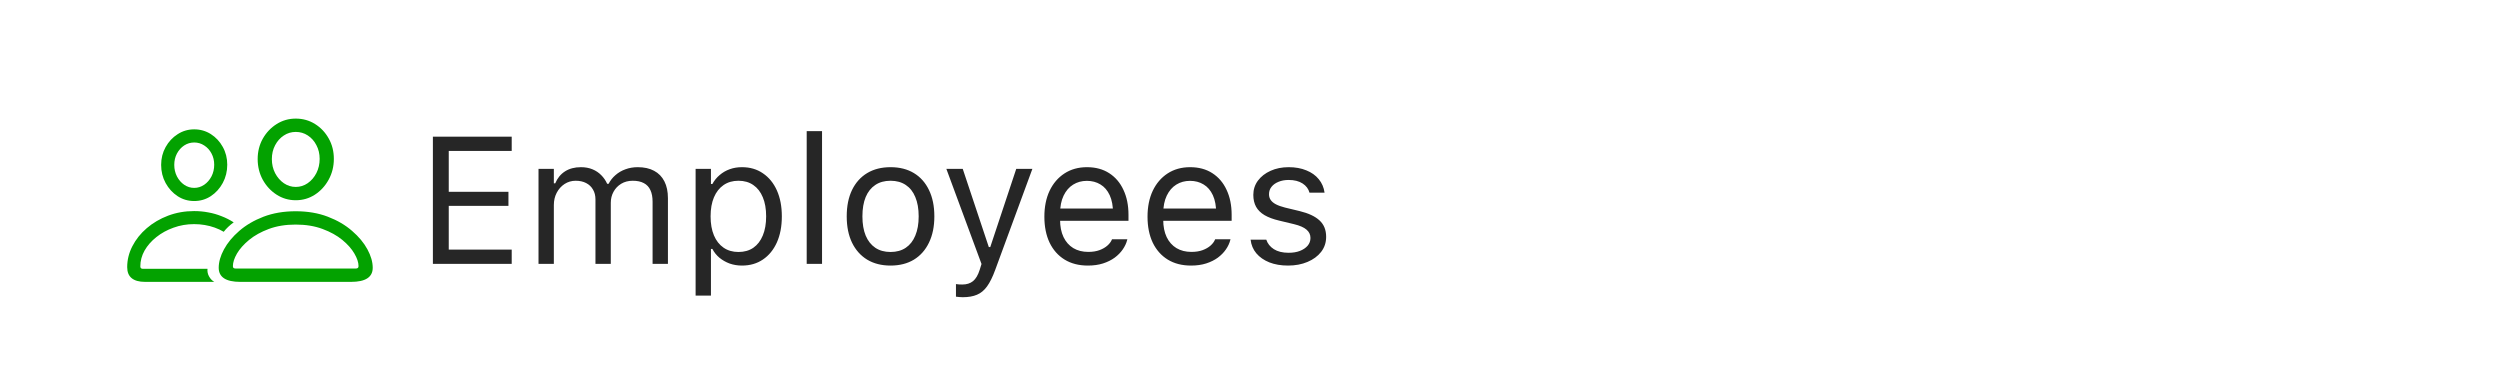 <svg width="180" height="28" viewBox="0 0 180 28" fill="none" xmlns="http://www.w3.org/2000/svg">
<path d="M17.302 20.295C16.265 20.295 15.747 19.956 15.747 19.279C15.747 18.865 15.873 18.422 16.127 17.953C16.381 17.483 16.747 17.041 17.226 16.626C17.708 16.207 18.29 15.866 18.971 15.604C19.657 15.342 20.429 15.21 21.288 15.21C22.151 15.21 22.924 15.342 23.605 15.604C24.291 15.866 24.872 16.207 25.351 16.626C25.833 17.041 26.201 17.483 26.455 17.953C26.709 18.422 26.836 18.865 26.836 19.279C26.836 19.956 26.315 20.295 25.274 20.295H17.302ZM16.997 19.336H25.579C25.664 19.336 25.723 19.324 25.757 19.298C25.795 19.273 25.814 19.226 25.814 19.159C25.814 18.896 25.715 18.596 25.516 18.257C25.321 17.919 25.031 17.591 24.646 17.273C24.261 16.956 23.787 16.694 23.224 16.486C22.661 16.275 22.016 16.169 21.288 16.169C20.56 16.169 19.915 16.275 19.352 16.486C18.794 16.694 18.322 16.956 17.936 17.273C17.551 17.591 17.259 17.919 17.061 18.257C16.866 18.596 16.769 18.896 16.769 19.159C16.769 19.226 16.785 19.273 16.819 19.298C16.857 19.324 16.917 19.336 16.997 19.336ZM21.294 14.417C20.791 14.417 20.332 14.284 19.917 14.017C19.502 13.751 19.17 13.393 18.92 12.944C18.675 12.492 18.552 11.994 18.552 11.453C18.552 10.915 18.675 10.426 18.92 9.986C19.17 9.546 19.502 9.195 19.917 8.933C20.332 8.67 20.791 8.539 21.294 8.539C21.802 8.539 22.264 8.668 22.678 8.926C23.093 9.184 23.423 9.534 23.669 9.974C23.914 10.409 24.037 10.898 24.037 11.44C24.037 11.986 23.912 12.485 23.662 12.938C23.417 13.387 23.087 13.746 22.672 14.017C22.257 14.284 21.798 14.417 21.294 14.417ZM21.294 13.459C21.608 13.459 21.893 13.37 22.151 13.192C22.414 13.01 22.623 12.767 22.78 12.462C22.936 12.153 23.015 11.812 23.015 11.44C23.015 11.072 22.936 10.742 22.78 10.45C22.627 10.153 22.42 9.921 22.158 9.751C21.9 9.582 21.612 9.498 21.294 9.498C20.981 9.498 20.694 9.584 20.431 9.758C20.173 9.927 19.966 10.16 19.809 10.456C19.652 10.752 19.574 11.085 19.574 11.453C19.574 11.825 19.652 12.164 19.809 12.468C19.97 12.773 20.179 13.014 20.438 13.192C20.7 13.37 20.985 13.459 21.294 13.459ZM10.446 20.295C10.019 20.295 9.697 20.206 9.481 20.028C9.266 19.855 9.158 19.59 9.158 19.235C9.158 18.71 9.283 18.206 9.532 17.724C9.782 17.238 10.127 16.806 10.567 16.429C11.011 16.048 11.523 15.748 12.103 15.528C12.687 15.308 13.311 15.198 13.976 15.198C14.327 15.198 14.668 15.229 14.998 15.293C15.328 15.352 15.645 15.443 15.95 15.566C16.259 15.684 16.551 15.832 16.826 16.01C16.682 16.112 16.551 16.22 16.432 16.334C16.314 16.444 16.206 16.562 16.108 16.689C15.901 16.567 15.683 16.465 15.455 16.385C15.23 16.304 14.993 16.243 14.744 16.201C14.498 16.158 14.242 16.137 13.976 16.137C13.455 16.137 12.962 16.222 12.497 16.391C12.031 16.556 11.618 16.783 11.259 17.07C10.899 17.354 10.616 17.678 10.408 18.041C10.205 18.405 10.104 18.784 10.104 19.178C10.104 19.241 10.118 19.286 10.148 19.311C10.178 19.341 10.226 19.355 10.294 19.355H14.94C14.919 19.55 14.957 19.734 15.055 19.908C15.152 20.081 15.277 20.21 15.429 20.295H10.446ZM13.982 14.474C13.546 14.474 13.148 14.358 12.789 14.125C12.429 13.888 12.141 13.573 11.925 13.179C11.71 12.786 11.602 12.35 11.602 11.872C11.602 11.402 11.71 10.974 11.925 10.589C12.141 10.2 12.429 9.891 12.789 9.663C13.148 9.43 13.546 9.313 13.982 9.313C14.422 9.313 14.822 9.428 15.182 9.656C15.541 9.885 15.827 10.192 16.039 10.577C16.254 10.962 16.362 11.389 16.362 11.859C16.362 12.337 16.254 12.775 16.039 13.173C15.823 13.571 15.535 13.888 15.175 14.125C14.816 14.358 14.418 14.474 13.982 14.474ZM13.982 13.528C14.24 13.528 14.479 13.454 14.699 13.306C14.919 13.154 15.095 12.953 15.226 12.703C15.357 12.449 15.423 12.168 15.423 11.859C15.423 11.558 15.357 11.288 15.226 11.046C15.099 10.805 14.926 10.615 14.706 10.475C14.49 10.331 14.248 10.259 13.982 10.259C13.72 10.259 13.478 10.331 13.258 10.475C13.043 10.619 12.869 10.814 12.738 11.059C12.611 11.3 12.547 11.571 12.547 11.872C12.547 12.176 12.613 12.456 12.744 12.71C12.875 12.959 13.049 13.158 13.265 13.306C13.485 13.454 13.724 13.528 13.982 13.528Z" fill="#03A200"/>
<path d="M31.168 19V9.84H36.843V10.869H32.31V13.808H36.608V14.823H32.31V17.972H36.843V19H31.168ZM38.773 19V12.157H39.877V13.198H39.978C40.131 12.83 40.364 12.544 40.677 12.341C40.994 12.138 41.377 12.037 41.826 12.037C42.135 12.037 42.412 12.087 42.657 12.189C42.903 12.29 43.114 12.432 43.292 12.614C43.47 12.792 43.611 12.999 43.717 13.236H43.819C43.942 12.995 44.107 12.786 44.314 12.608C44.521 12.426 44.76 12.286 45.031 12.189C45.306 12.087 45.6 12.037 45.914 12.037C46.379 12.037 46.773 12.123 47.094 12.297C47.42 12.47 47.668 12.724 47.837 13.059C48.006 13.389 48.091 13.793 48.091 14.271V19H46.986V14.525C46.986 14.186 46.933 13.907 46.828 13.687C46.726 13.463 46.569 13.296 46.358 13.185C46.146 13.071 45.88 13.014 45.558 13.014C45.241 13.014 44.964 13.086 44.727 13.23C44.49 13.374 44.306 13.566 44.174 13.808C44.043 14.045 43.977 14.309 43.977 14.601V19H42.873V14.354C42.873 14.083 42.814 13.848 42.695 13.649C42.581 13.446 42.416 13.289 42.2 13.179C41.989 13.069 41.739 13.014 41.451 13.014C41.155 13.014 40.886 13.092 40.645 13.249C40.408 13.406 40.22 13.617 40.08 13.884C39.945 14.146 39.877 14.438 39.877 14.76V19H38.773ZM50.084 21.285V12.157H51.188V13.249H51.29C51.43 12.995 51.605 12.779 51.817 12.602C52.029 12.42 52.27 12.28 52.541 12.183C52.811 12.085 53.105 12.037 53.423 12.037C54.003 12.037 54.506 12.185 54.934 12.481C55.365 12.773 55.7 13.183 55.937 13.712C56.173 14.241 56.292 14.861 56.292 15.572V15.585C56.292 16.3 56.173 16.922 55.937 17.451C55.7 17.98 55.365 18.391 54.934 18.683C54.506 18.975 54.003 19.121 53.423 19.121C53.11 19.121 52.813 19.072 52.534 18.975C52.259 18.873 52.014 18.733 51.798 18.556C51.586 18.378 51.417 18.166 51.29 17.921H51.188V21.285H50.084ZM53.169 18.143C53.588 18.143 53.946 18.041 54.242 17.838C54.538 17.631 54.764 17.337 54.921 16.956C55.082 16.571 55.162 16.114 55.162 15.585V15.572C55.162 15.039 55.082 14.582 54.921 14.201C54.764 13.82 54.538 13.528 54.242 13.325C53.946 13.118 53.588 13.014 53.169 13.014C52.754 13.014 52.397 13.118 52.096 13.325C51.796 13.533 51.565 13.827 51.404 14.207C51.243 14.588 51.163 15.043 51.163 15.572V15.585C51.163 16.11 51.243 16.565 51.404 16.95C51.565 17.331 51.796 17.625 52.096 17.832C52.397 18.039 52.754 18.143 53.169 18.143ZM58.082 19V9.44H59.187V19H58.082ZM64.119 19.121C63.471 19.121 62.91 18.979 62.437 18.695C61.967 18.408 61.603 17.999 61.345 17.47C61.091 16.941 60.964 16.313 60.964 15.585V15.572C60.964 14.84 61.091 14.21 61.345 13.681C61.603 13.152 61.967 12.745 62.437 12.462C62.91 12.178 63.471 12.037 64.119 12.037C64.77 12.037 65.331 12.178 65.801 12.462C66.27 12.745 66.632 13.152 66.886 13.681C67.144 14.21 67.273 14.84 67.273 15.572V15.585C67.273 16.313 67.144 16.941 66.886 17.47C66.632 17.999 66.27 18.408 65.801 18.695C65.331 18.979 64.77 19.121 64.119 19.121ZM64.119 18.143C64.55 18.143 64.916 18.041 65.217 17.838C65.517 17.635 65.746 17.343 65.902 16.962C66.063 16.581 66.144 16.122 66.144 15.585V15.572C66.144 15.031 66.063 14.569 65.902 14.188C65.746 13.808 65.517 13.518 65.217 13.319C64.916 13.116 64.55 13.014 64.119 13.014C63.687 13.014 63.321 13.116 63.02 13.319C62.72 13.518 62.489 13.808 62.329 14.188C62.172 14.569 62.094 15.031 62.094 15.572V15.585C62.094 16.122 62.172 16.581 62.329 16.962C62.489 17.343 62.72 17.635 63.02 17.838C63.321 18.041 63.687 18.143 64.119 18.143ZM69.317 21.399C69.245 21.399 69.165 21.395 69.076 21.387C68.987 21.383 68.905 21.374 68.829 21.361V20.454C68.896 20.466 68.97 20.475 69.051 20.479C69.131 20.483 69.21 20.485 69.286 20.485C69.599 20.485 69.855 20.405 70.054 20.244C70.257 20.083 70.42 19.806 70.543 19.413L70.669 19.006L68.137 12.157H69.317L71.425 18.48L70.987 17.788H71.507L71.069 18.48L73.17 12.157H74.332L71.66 19.419C71.474 19.931 71.277 20.331 71.069 20.619C70.862 20.906 70.619 21.107 70.339 21.222C70.064 21.34 69.724 21.399 69.317 21.399ZM78.331 19.121C77.679 19.121 77.119 18.977 76.649 18.689C76.183 18.401 75.824 17.995 75.57 17.47C75.32 16.941 75.195 16.319 75.195 15.604V15.598C75.195 14.891 75.32 14.271 75.57 13.738C75.824 13.205 76.181 12.788 76.643 12.487C77.104 12.187 77.643 12.037 78.261 12.037C78.883 12.037 79.416 12.181 79.861 12.468C80.309 12.756 80.652 13.158 80.889 13.674C81.13 14.186 81.251 14.783 81.251 15.464V15.896H75.767V15.014H80.686L80.14 15.82V15.382C80.14 14.844 80.06 14.402 79.899 14.055C79.738 13.708 79.516 13.45 79.232 13.281C78.949 13.107 78.623 13.021 78.255 13.021C77.887 13.021 77.557 13.111 77.265 13.293C76.977 13.471 76.748 13.736 76.579 14.087C76.41 14.438 76.325 14.87 76.325 15.382V15.82C76.325 16.306 76.408 16.723 76.573 17.07C76.738 17.413 76.973 17.678 77.277 17.864C77.582 18.046 77.942 18.137 78.356 18.137C78.665 18.137 78.934 18.094 79.163 18.01C79.391 17.925 79.579 17.817 79.728 17.686C79.876 17.555 79.979 17.422 80.039 17.286L80.064 17.229H81.168L81.156 17.28C81.097 17.512 80.991 17.739 80.838 17.959C80.69 18.175 80.498 18.372 80.261 18.549C80.024 18.723 79.742 18.863 79.416 18.968C79.095 19.07 78.733 19.121 78.331 19.121ZM85.758 19.121C85.106 19.121 84.545 18.977 84.076 18.689C83.61 18.401 83.251 17.995 82.997 17.47C82.747 16.941 82.622 16.319 82.622 15.604V15.598C82.622 14.891 82.747 14.271 82.997 13.738C83.251 13.205 83.608 12.788 84.069 12.487C84.531 12.187 85.07 12.037 85.688 12.037C86.31 12.037 86.843 12.181 87.288 12.468C87.736 12.756 88.079 13.158 88.316 13.674C88.557 14.186 88.678 14.783 88.678 15.464V15.896H83.193V15.014H88.113L87.567 15.82V15.382C87.567 14.844 87.487 14.402 87.326 14.055C87.165 13.708 86.943 13.45 86.659 13.281C86.376 13.107 86.05 13.021 85.682 13.021C85.314 13.021 84.983 13.111 84.691 13.293C84.404 13.471 84.175 13.736 84.006 14.087C83.837 14.438 83.752 14.87 83.752 15.382V15.82C83.752 16.306 83.835 16.723 83.999 17.07C84.165 17.413 84.399 17.678 84.704 17.864C85.009 18.046 85.368 18.137 85.783 18.137C86.092 18.137 86.361 18.094 86.589 18.01C86.818 17.925 87.006 17.817 87.154 17.686C87.302 17.555 87.406 17.422 87.465 17.286L87.491 17.229H88.595L88.582 17.28C88.523 17.512 88.418 17.739 88.265 17.959C88.117 18.175 87.924 18.372 87.688 18.549C87.451 18.723 87.169 18.863 86.843 18.968C86.522 19.07 86.16 19.121 85.758 19.121ZM92.74 19.121C92.232 19.121 91.784 19.044 91.394 18.892C91.005 18.735 90.692 18.518 90.455 18.238C90.222 17.959 90.085 17.631 90.043 17.254H91.172C91.266 17.538 91.447 17.766 91.718 17.94C91.989 18.113 92.342 18.2 92.778 18.2C93.087 18.2 93.358 18.156 93.591 18.067C93.828 17.974 94.014 17.849 94.149 17.692C94.285 17.532 94.353 17.348 94.353 17.14V17.127C94.353 16.895 94.259 16.698 94.073 16.537C93.887 16.372 93.582 16.239 93.159 16.137L92.099 15.883C91.672 15.782 91.32 15.651 91.045 15.49C90.77 15.325 90.567 15.124 90.436 14.887C90.305 14.646 90.239 14.362 90.239 14.036V14.03C90.239 13.649 90.349 13.308 90.569 13.008C90.794 12.707 91.098 12.47 91.483 12.297C91.868 12.123 92.302 12.037 92.785 12.037C93.263 12.037 93.686 12.113 94.054 12.265C94.427 12.413 94.725 12.625 94.949 12.9C95.178 13.175 95.317 13.499 95.368 13.871H94.283C94.211 13.6 94.046 13.38 93.788 13.211C93.529 13.042 93.193 12.957 92.778 12.957C92.507 12.957 92.266 13.002 92.055 13.09C91.843 13.175 91.676 13.293 91.553 13.446C91.43 13.598 91.369 13.776 91.369 13.979V13.992C91.369 14.144 91.409 14.28 91.49 14.398C91.57 14.516 91.695 14.62 91.864 14.709C92.034 14.798 92.251 14.876 92.518 14.944L93.572 15.198C94.215 15.354 94.693 15.579 95.006 15.871C95.324 16.163 95.482 16.554 95.482 17.045V17.058C95.482 17.464 95.362 17.824 95.121 18.137C94.879 18.446 94.551 18.687 94.137 18.86C93.726 19.034 93.261 19.121 92.74 19.121Z" fill="black" fill-opacity="0.85"/>
</svg>

